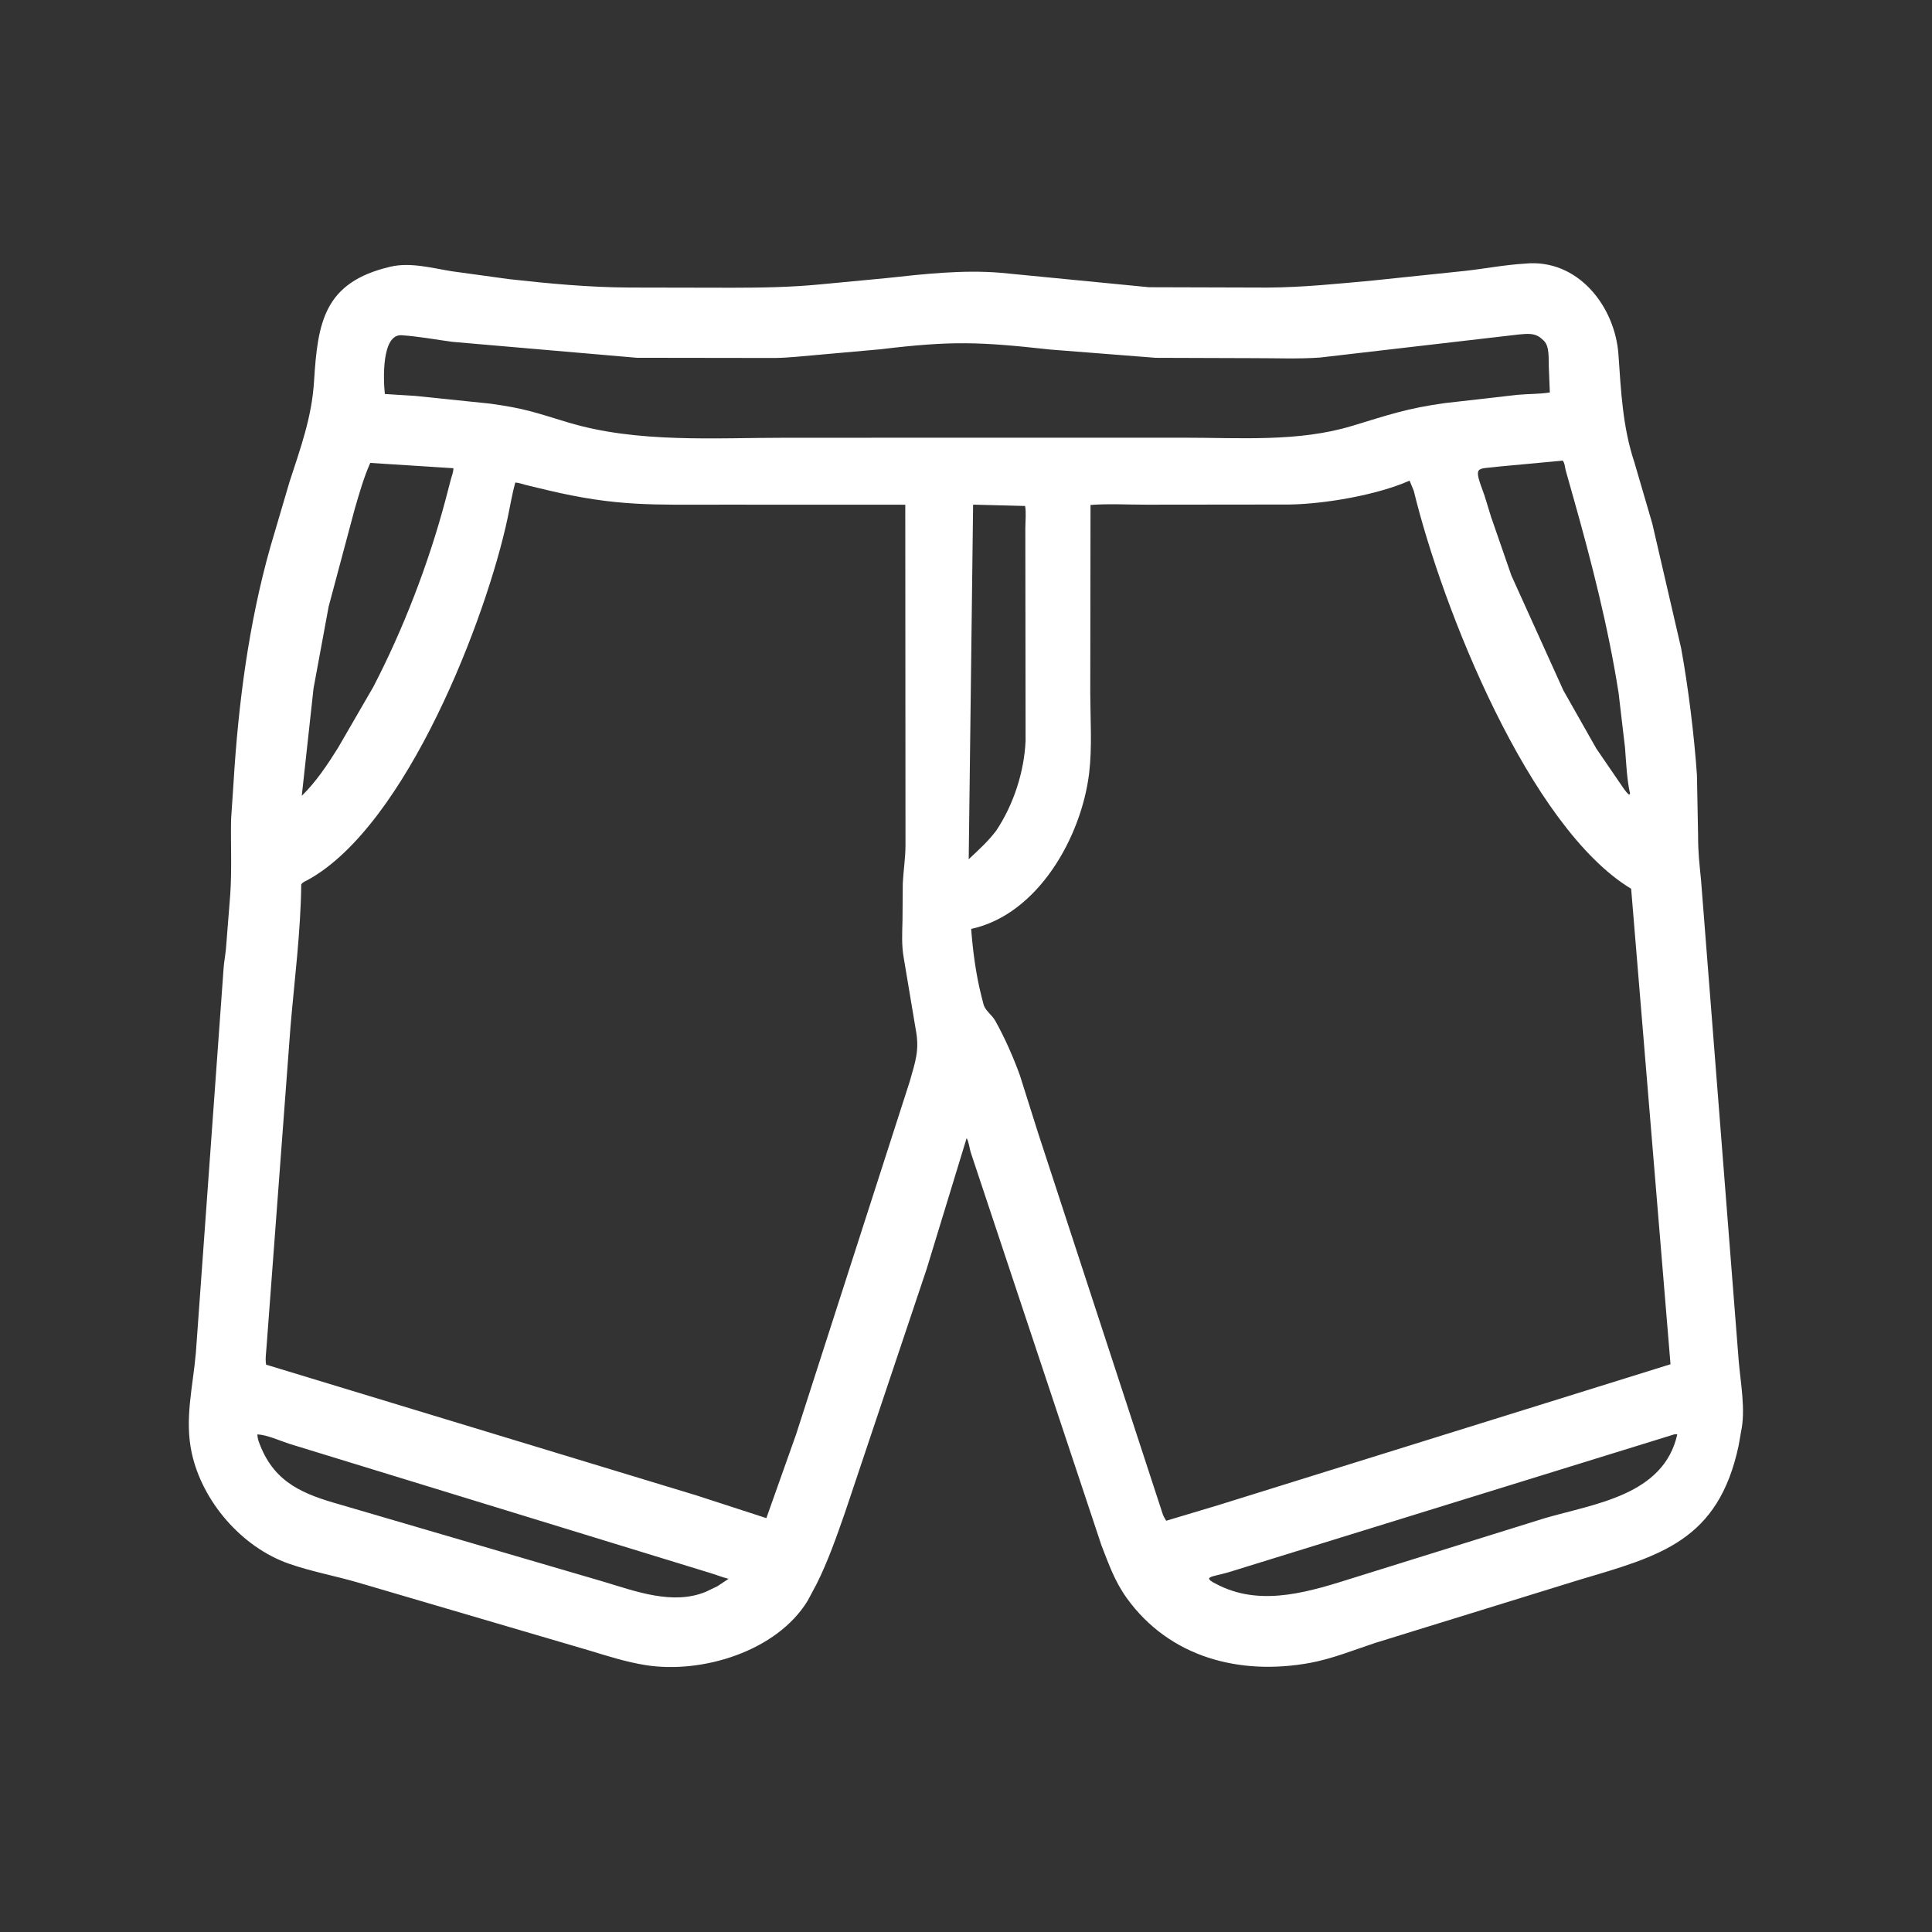 <svg width="100" height="100" viewBox="0 0 100 100" fill="none" xmlns="http://www.w3.org/2000/svg">
<rect x="0" y="0" width="100" height="100" fill="#333333" stroke="none"/>
<path d="M42.264 81.994L41.801 82.861C40.202 85.469 36.346 86.651 33.415 86.186C32.424 86.028 31.469 85.724 30.511 85.432L18.527 81.911C17.35 81.568 16.111 81.341 14.956 80.938C12.507 80.082 10.468 77.713 9.924 75.204C9.544 73.449 9.985 71.782 10.137 70.031L11.573 50.122C11.597 49.785 11.662 49.456 11.694 49.121L11.919 46.284C12.005 44.997 11.936 43.698 11.961 42.408L12.086 40.537C12.335 36.431 12.867 32.314 13.983 28.345L14.986 24.941C15.555 23.192 16.139 21.599 16.254 19.745C16.445 16.688 16.758 14.606 20.215 13.803C21.249 13.562 22.374 13.88 23.402 14.043L26.343 14.447C28.396 14.677 30.484 14.872 32.55 14.883L37.888 14.893C39.45 14.892 40.956 14.867 42.507 14.715L45.876 14.395C47.839 14.183 49.819 13.956 51.797 14.119L59.472 14.867L65.604 14.885C67.427 14.874 69.232 14.688 71.045 14.521L75.834 14.021C76.872 13.905 77.896 13.705 78.941 13.645C81.662 13.377 83.597 15.85 83.771 18.353C83.902 20.244 83.99 22.122 84.599 23.941L85.523 27.104L87.014 33.545C87.383 35.561 87.693 38.066 87.834 40.129L87.892 43.212C87.893 44.192 87.957 44.631 88.046 45.555L89.994 70.423C90.089 71.569 90.365 72.971 90.115 74.112L89.993 74.815C88.944 79.758 85.929 80.53 81.787 81.759L71.164 85.043C70.071 85.406 68.932 85.866 67.798 86.073C64.19 86.731 60.544 85.805 58.32 82.715C57.7 81.854 57.392 80.966 57.013 79.993L50.243 59.642C50.179 59.431 50.145 59.085 50.032 58.911L47.964 65.68L43.732 78.302C43.299 79.543 42.854 80.817 42.264 81.994ZM78.611 17.313L68.311 18.508C67.181 18.586 66.013 18.536 64.879 18.538L59.822 18.521L54.367 18.093C50.668 17.687 49.281 17.633 45.557 18.08L42.257 18.375C41.538 18.434 40.826 18.52 40.102 18.529L32.964 18.519L23.419 17.694C22.548 17.578 21.66 17.408 20.785 17.353C19.758 17.289 19.835 19.602 19.919 20.393L21.473 20.49L25.369 20.892C27.194 21.145 27.66 21.34 29.396 21.863C32.99 22.946 36.991 22.657 40.694 22.658L61.316 22.655C64.168 22.655 67.211 22.886 69.978 22.046C71.882 21.469 72.828 21.134 74.787 20.864L78.545 20.436C79.091 20.384 79.683 20.402 80.219 20.314L80.165 18.954C80.151 18.578 80.206 17.928 79.918 17.646L79.813 17.547C79.553 17.306 79.273 17.268 78.928 17.287L78.611 17.313ZM80.78 23.852L77.647 24.143C76.375 24.312 76.24 24.024 76.839 25.654L77.156 26.684C77.175 26.762 77.199 26.825 77.228 26.899L78.228 29.785L80.92 35.735L82.626 38.746L83.81 40.476C83.975 40.703 84.104 40.951 84.32 41.134L84.373 41.089C84.201 40.31 84.173 39.497 84.111 38.703L83.777 35.862C83.242 32.454 82.378 29.084 81.441 25.766L81.043 24.354C81.001 24.196 80.992 23.958 80.883 23.838L80.78 23.852ZM19.165 23.96C18.834 24.696 18.595 25.543 18.361 26.343L17.01 31.399L16.229 35.627L15.62 41.191C16.358 40.473 16.956 39.572 17.5 38.7L19.321 35.556C20.884 32.543 22.18 29.173 23.055 25.889L23.332 24.828C23.382 24.639 23.47 24.43 23.468 24.235L19.165 23.96ZM72.96 24.878L72.913 24.898C71.25 25.622 68.598 26.083 66.745 26.114L59.324 26.122C58.376 26.122 57.389 26.066 56.445 26.136L56.432 35.885C56.436 37.24 56.534 38.664 56.375 40.007C55.984 43.294 53.742 47.331 50.267 48.08C50.351 49.186 50.509 50.413 50.781 51.489L50.898 51.949C50.974 52.302 51.333 52.512 51.513 52.832C52 53.698 52.454 54.729 52.791 55.664L53.731 58.641L60.18 78.361C60.22 78.486 60.295 78.601 60.361 78.714L63.026 77.916L86.465 70.613L84.428 46.003C79.154 42.817 74.652 31.479 73.177 25.405L72.96 24.878ZM26.67 24.976C26.506 25.571 26.407 26.191 26.278 26.796C25.18 31.979 21.047 42.725 15.941 45.54C15.81 45.612 15.677 45.648 15.592 45.778C15.564 48.22 15.248 50.668 15.039 53.101L13.8 69.656C13.785 69.954 13.716 70.346 13.775 70.635L36.065 77.407L39.667 78.578L41.203 74.251L47.085 55.985C47.38 54.936 47.605 54.364 47.397 53.278L46.774 49.56C46.661 48.921 46.697 48.288 46.713 47.644L46.728 45.718C46.761 45.061 46.864 44.429 46.868 43.767L46.857 26.124L37.429 26.121C33.787 26.12 31.934 26.225 28.346 25.373L27.24 25.108C27.07 25.067 26.841 24.981 26.67 24.976ZM50.368 26.12L50.14 44.474C50.661 43.981 51.128 43.571 51.57 42.986C52.459 41.647 53.012 39.962 53.084 38.345L53.071 27.359C53.071 27.003 53.123 26.534 53.059 26.189L50.368 26.12ZM13.322 74.243C13.33 74.436 13.364 74.555 13.436 74.731L13.47 74.82C14.249 76.782 15.755 77.352 17.599 77.875L31.229 81.865C32.895 82.364 34.84 83.103 36.55 82.383L37.129 82.105L37.709 81.721C37.376 81.636 37.062 81.506 36.733 81.409L14.971 74.73C14.479 74.57 13.833 74.27 13.322 74.243ZM86.659 74.243L63.59 81.38C62.654 81.652 62.114 81.592 63.138 82.08C65.41 83.177 67.913 82.34 70.143 81.642L79.946 78.584C82.54 77.828 86.111 77.4 86.816 74.243C86.698 74.233 86.751 74.23 86.659 74.243Z" fill="white"/>
</svg>
